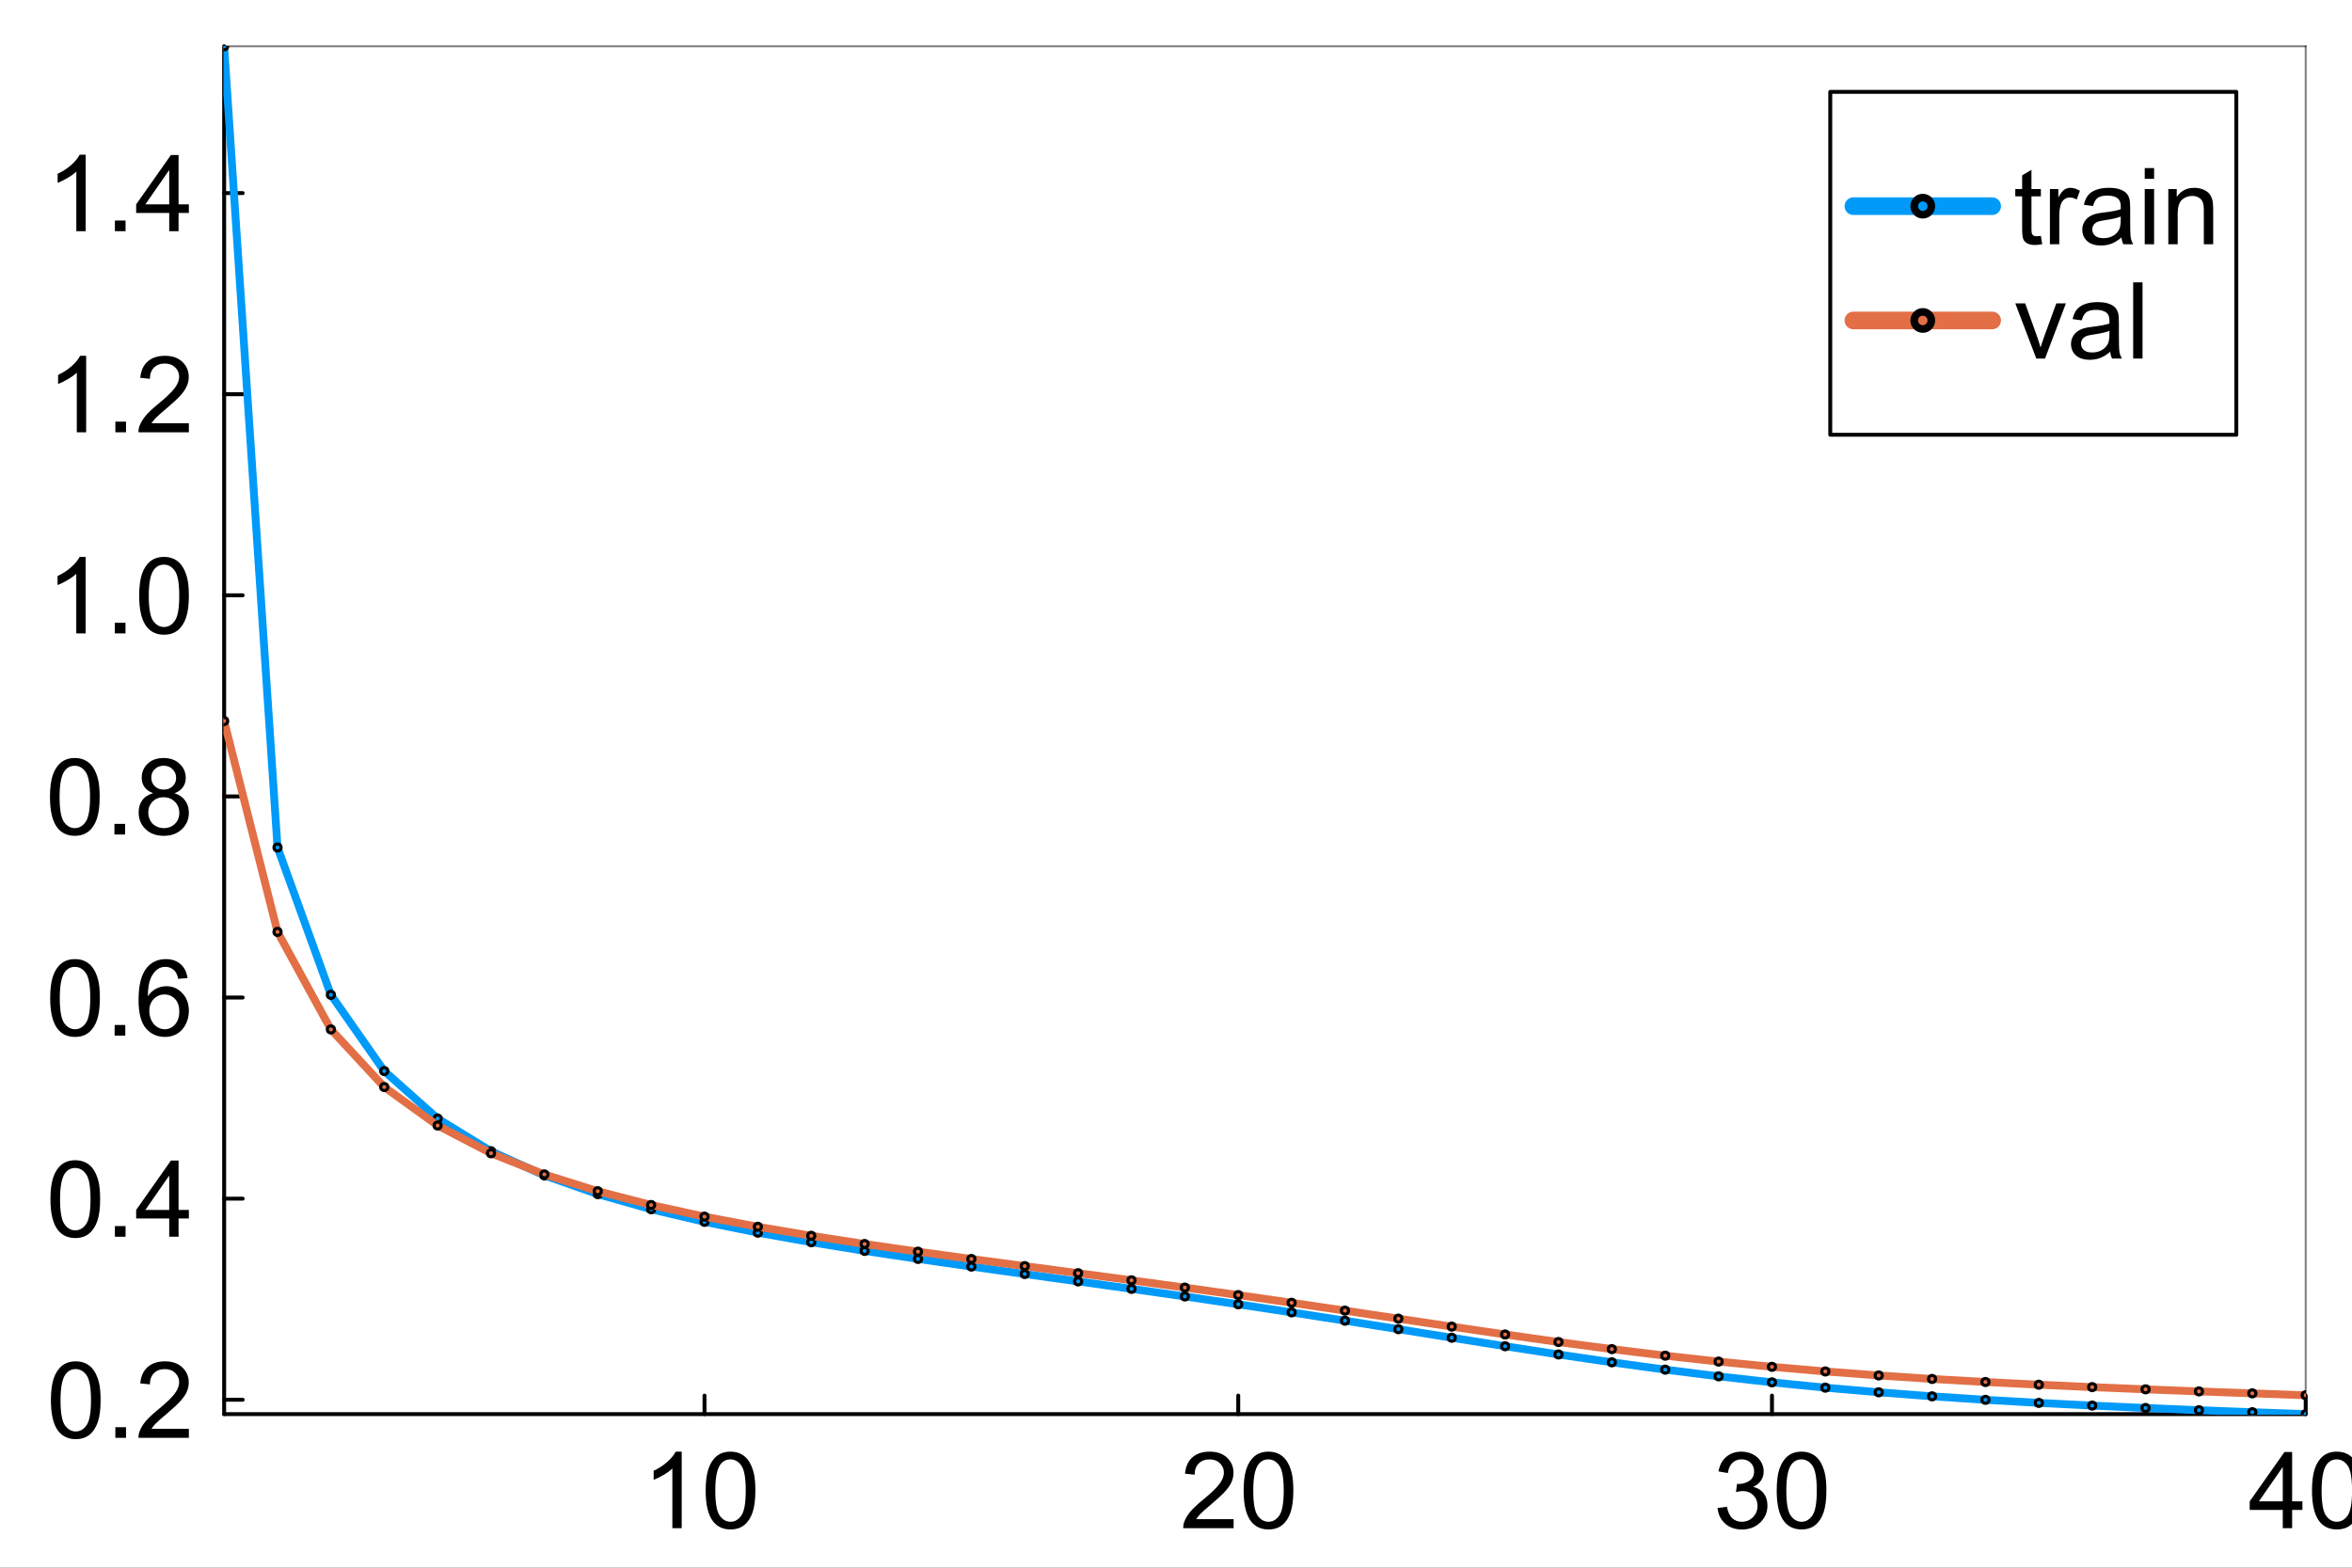 <?xml version="1.0" encoding="utf-8"?>
<svg xmlns="http://www.w3.org/2000/svg" xmlns:xlink="http://www.w3.org/1999/xlink" width="600" height="400" viewBox="0 0 2400 1600">
<rect x="0" y="0" width="2400" height="1600" fill="#333333" stroke="none"/>
<defs>
  <clipPath id="clip920">
    <rect x="0" y="0" width="2400" height="1600"/>
  </clipPath>
</defs>
<path clip-path="url(#clip920)" d="M0 1600 L2400 1600 L2400 8.88178e-14 L0 8.88178e-14  Z" fill="#ffffff" fill-rule="evenodd" fill-opacity="1"/>
<defs>
  <clipPath id="clip921">
    <rect x="480" y="0" width="1681" height="1600"/>
  </clipPath>
</defs>
<path clip-path="url(#clip920)" d="M228.721 1443.25 L2352.76 1443.25 L2352.76 47.244 L228.721 47.244  Z" fill="#ffffff" fill-rule="evenodd" fill-opacity="1"/>
<defs>
  <clipPath id="clip922">
    <rect x="228" y="47" width="2125" height="1397"/>
  </clipPath>
</defs>
<polyline clip-path="url(#clip920)" style="stroke:#000000; stroke-linecap:round; stroke-linejoin:round; stroke-width:4; stroke-opacity:1; fill:none" points="228.721,1443.25 2352.76,1443.25 "/>
<polyline clip-path="url(#clip920)" style="stroke:#000000; stroke-linecap:round; stroke-linejoin:round; stroke-width:2; stroke-opacity:0.5; fill:none" points="228.721,47.244 2352.76,47.244 "/>
<polyline clip-path="url(#clip920)" style="stroke:#000000; stroke-linecap:round; stroke-linejoin:round; stroke-width:4; stroke-opacity:1; fill:none" points="718.883,1443.25 718.883,1424.35 "/>
<polyline clip-path="url(#clip920)" style="stroke:#000000; stroke-linecap:round; stroke-linejoin:round; stroke-width:4; stroke-opacity:1; fill:none" points="1263.51,1443.25 1263.51,1424.35 "/>
<polyline clip-path="url(#clip920)" style="stroke:#000000; stroke-linecap:round; stroke-linejoin:round; stroke-width:4; stroke-opacity:1; fill:none" points="1808.13,1443.25 1808.13,1424.35 "/>
<polyline clip-path="url(#clip920)" style="stroke:#000000; stroke-linecap:round; stroke-linejoin:round; stroke-width:4; stroke-opacity:1; fill:none" points="2352.76,1443.25 2352.76,1424.35 "/>
<path clip-path="url(#clip920)" d="M695.624 1559.65 L686.076 1559.65 L686.076 1498.81 Q682.629 1502.1 677.006 1505.39 Q671.437 1508.67 666.981 1510.32 L666.981 1501.09 Q674.991 1497.32 680.984 1491.97 Q686.978 1486.61 689.471 1481.57 L695.624 1481.57 L695.624 1559.65 Z" fill="#000000" fill-rule="nonzero" fill-opacity="1" /><path clip-path="url(#clip920)" d="M720.076 1521.3 Q720.076 1507.51 722.888 1499.13 Q725.752 1490.69 731.321 1486.13 Q736.944 1481.57 745.431 1481.57 Q751.69 1481.57 756.41 1484.12 Q761.131 1486.61 764.208 1491.38 Q767.284 1496.1 769.034 1502.95 Q770.785 1509.74 770.785 1521.3 Q770.785 1534.98 767.974 1543.42 Q765.162 1551.8 759.54 1556.41 Q753.97 1560.97 745.431 1560.97 Q734.186 1560.97 727.768 1552.91 Q720.076 1543.2 720.076 1521.3 M729.889 1521.3 Q729.889 1540.45 734.345 1546.81 Q738.853 1553.12 745.431 1553.12 Q752.008 1553.12 756.463 1546.76 Q760.972 1540.39 760.972 1521.3 Q760.972 1502.1 756.463 1495.78 Q752.008 1489.47 745.325 1489.47 Q738.747 1489.47 734.822 1495.04 Q729.889 1502.15 729.889 1521.3 Z" fill="#000000" fill-rule="nonzero" fill-opacity="1" /><path clip-path="url(#clip920)" d="M1258.79 1550.47 L1258.79 1559.65 L1207.39 1559.65 Q1207.28 1556.2 1208.5 1553.02 Q1210.47 1547.77 1214.76 1542.67 Q1219.11 1537.58 1227.28 1530.9 Q1239.96 1520.5 1244.41 1514.46 Q1248.87 1508.36 1248.87 1502.95 Q1248.87 1497.27 1244.78 1493.4 Q1240.75 1489.47 1234.23 1489.47 Q1227.33 1489.47 1223.2 1493.61 Q1219.06 1497.75 1219 1505.07 L1209.19 1504.06 Q1210.2 1493.08 1216.78 1487.35 Q1223.35 1481.57 1234.44 1481.57 Q1245.63 1481.57 1252.16 1487.78 Q1258.68 1493.98 1258.68 1503.16 Q1258.68 1507.83 1256.77 1512.33 Q1254.86 1516.84 1250.41 1521.83 Q1246 1526.81 1235.71 1535.51 Q1227.12 1542.73 1224.68 1545.33 Q1222.24 1547.87 1220.65 1550.47 L1258.79 1550.47 Z" fill="#000000" fill-rule="nonzero" fill-opacity="1" /><path clip-path="url(#clip920)" d="M1269.02 1521.3 Q1269.02 1507.51 1271.83 1499.13 Q1274.7 1490.69 1280.27 1486.13 Q1285.89 1481.57 1294.38 1481.57 Q1300.64 1481.57 1305.36 1484.12 Q1310.08 1486.61 1313.15 1491.38 Q1316.23 1496.1 1317.98 1502.95 Q1319.73 1509.74 1319.73 1521.3 Q1319.73 1534.98 1316.92 1543.42 Q1314.11 1551.8 1308.49 1556.41 Q1302.92 1560.97 1294.38 1560.97 Q1283.13 1560.97 1276.71 1552.91 Q1269.02 1543.2 1269.02 1521.3 M1278.84 1521.3 Q1278.84 1540.45 1283.29 1546.81 Q1287.8 1553.12 1294.38 1553.12 Q1300.96 1553.12 1305.41 1546.76 Q1309.92 1540.39 1309.92 1521.3 Q1309.92 1502.1 1305.41 1495.78 Q1300.96 1489.47 1294.27 1489.47 Q1287.69 1489.47 1283.77 1495.04 Q1278.84 1502.15 1278.84 1521.3 Z" fill="#000000" fill-rule="nonzero" fill-opacity="1" /><path clip-path="url(#clip920)" d="M1752.6 1539.12 L1762.14 1537.85 Q1763.79 1545.96 1767.71 1549.57 Q1771.69 1553.12 1777.37 1553.12 Q1784.1 1553.12 1788.72 1548.46 Q1793.39 1543.79 1793.39 1536.89 Q1793.39 1530.32 1789.09 1526.07 Q1784.79 1521.78 1778.16 1521.78 Q1775.46 1521.78 1771.43 1522.84 L1772.49 1514.46 Q1773.44 1514.56 1774.03 1514.56 Q1780.13 1514.56 1785.01 1511.38 Q1789.89 1508.2 1789.89 1501.57 Q1789.89 1496.32 1786.33 1492.87 Q1782.78 1489.42 1777.15 1489.42 Q1771.59 1489.42 1767.87 1492.92 Q1764.16 1496.42 1763.1 1503.42 L1753.55 1501.73 Q1755.3 1492.13 1761.51 1486.87 Q1767.71 1481.57 1776.94 1481.57 Q1783.31 1481.57 1788.67 1484.33 Q1794.02 1487.03 1796.83 1491.75 Q1799.7 1496.47 1799.7 1501.78 Q1799.7 1506.82 1796.99 1510.96 Q1794.29 1515.09 1788.98 1517.53 Q1795.88 1519.12 1799.7 1524.16 Q1803.52 1529.15 1803.52 1536.68 Q1803.52 1546.86 1796.09 1553.97 Q1788.67 1561.03 1777.31 1561.03 Q1767.08 1561.03 1760.29 1554.93 Q1753.55 1548.83 1752.6 1539.12 Z" fill="#000000" fill-rule="nonzero" fill-opacity="1" /><path clip-path="url(#clip920)" d="M1812.96 1521.3 Q1812.96 1507.51 1815.77 1499.13 Q1818.63 1490.69 1824.2 1486.13 Q1829.83 1481.57 1838.31 1481.57 Q1844.57 1481.57 1849.29 1484.12 Q1854.01 1486.61 1857.09 1491.38 Q1860.17 1496.1 1861.92 1502.95 Q1863.67 1509.74 1863.67 1521.3 Q1863.67 1534.98 1860.86 1543.42 Q1858.04 1551.8 1852.42 1556.41 Q1846.85 1560.97 1838.31 1560.97 Q1827.07 1560.97 1820.65 1552.91 Q1812.96 1543.2 1812.96 1521.3 M1822.77 1521.3 Q1822.77 1540.45 1827.23 1546.81 Q1831.74 1553.12 1838.31 1553.12 Q1844.89 1553.12 1849.35 1546.76 Q1853.85 1540.39 1853.85 1521.3 Q1853.85 1502.1 1849.35 1495.78 Q1844.89 1489.47 1838.21 1489.47 Q1831.63 1489.47 1827.7 1495.04 Q1822.77 1502.15 1822.77 1521.3 Z" fill="#000000" fill-rule="nonzero" fill-opacity="1" /><path clip-path="url(#clip920)" d="M2329.36 1559.65 L2329.36 1541.03 L2295.63 1541.03 L2295.63 1532.28 L2331.11 1481.89 L2338.91 1481.89 L2338.91 1532.28 L2349.41 1532.28 L2349.41 1541.03 L2338.91 1541.03 L2338.91 1559.65 L2329.36 1559.65 M2329.36 1532.28 L2329.36 1497.22 L2305.02 1532.28 L2329.36 1532.28 Z" fill="#000000" fill-rule="nonzero" fill-opacity="1" /><path clip-path="url(#clip920)" d="M2359.17 1521.3 Q2359.17 1507.51 2361.99 1499.13 Q2364.85 1490.69 2370.42 1486.13 Q2376.04 1481.57 2384.53 1481.57 Q2390.79 1481.57 2395.51 1484.12 Q2400.23 1486.61 2403.31 1491.38 Q2406.38 1496.1 2408.13 1502.95 Q2409.88 1509.74 2409.88 1521.3 Q2409.88 1534.98 2407.07 1543.42 Q2404.26 1551.8 2398.64 1556.41 Q2393.07 1560.97 2384.53 1560.97 Q2373.28 1560.97 2366.87 1552.91 Q2359.17 1543.2 2359.17 1521.3 M2368.99 1521.3 Q2368.99 1540.45 2373.44 1546.81 Q2377.95 1553.12 2384.53 1553.12 Q2391.11 1553.12 2395.56 1546.76 Q2400.07 1540.39 2400.07 1521.3 Q2400.07 1502.1 2395.56 1495.78 Q2391.11 1489.47 2384.42 1489.47 Q2377.84 1489.47 2373.92 1495.04 Q2368.99 1502.15 2368.99 1521.3 Z" fill="#000000" fill-rule="nonzero" fill-opacity="1" /><polyline clip-path="url(#clip920)" style="stroke:#000000; stroke-linecap:round; stroke-linejoin:round; stroke-width:4; stroke-opacity:1; fill:none" points="228.721,1443.25 228.721,47.244 "/>
<polyline clip-path="url(#clip920)" style="stroke:#000000; stroke-linecap:round; stroke-linejoin:round; stroke-width:2; stroke-opacity:0.5; fill:none" points="2352.76,1443.25 2352.76,47.244 "/>
<polyline clip-path="url(#clip920)" style="stroke:#000000; stroke-linecap:round; stroke-linejoin:round; stroke-width:4; stroke-opacity:1; fill:none" points="228.721,1428.6 247.619,1428.6 "/>
<polyline clip-path="url(#clip920)" style="stroke:#000000; stroke-linecap:round; stroke-linejoin:round; stroke-width:4; stroke-opacity:1; fill:none" points="228.721,1223.35 247.619,1223.35 "/>
<polyline clip-path="url(#clip920)" style="stroke:#000000; stroke-linecap:round; stroke-linejoin:round; stroke-width:4; stroke-opacity:1; fill:none" points="228.721,1018.09 247.619,1018.09 "/>
<polyline clip-path="url(#clip920)" style="stroke:#000000; stroke-linecap:round; stroke-linejoin:round; stroke-width:4; stroke-opacity:1; fill:none" points="228.721,812.835 247.619,812.835 "/>
<polyline clip-path="url(#clip920)" style="stroke:#000000; stroke-linecap:round; stroke-linejoin:round; stroke-width:4; stroke-opacity:1; fill:none" points="228.721,607.579 247.619,607.579 "/>
<polyline clip-path="url(#clip920)" style="stroke:#000000; stroke-linecap:round; stroke-linejoin:round; stroke-width:4; stroke-opacity:1; fill:none" points="228.721,402.322 247.619,402.322 "/>
<polyline clip-path="url(#clip920)" style="stroke:#000000; stroke-linecap:round; stroke-linejoin:round; stroke-width:4; stroke-opacity:1; fill:none" points="228.721,197.066 247.619,197.066 "/>
<path clip-path="url(#clip920)" d="M51.947 1429.13 Q51.947 1415.34 54.758 1406.96 Q57.622 1398.53 63.192 1393.97 Q68.814 1389.41 77.301 1389.41 Q83.56 1389.41 88.281 1391.95 Q93.002 1394.45 96.078 1399.22 Q99.154 1403.94 100.905 1410.78 Q102.655 1417.57 102.655 1429.13 Q102.655 1442.82 99.844 1451.25 Q97.033 1459.63 91.41 1464.25 Q85.841 1468.81 77.301 1468.81 Q66.056 1468.81 59.638 1460.75 Q51.947 1451.04 51.947 1429.13 M61.76 1429.13 Q61.76 1448.28 66.215 1454.65 Q70.724 1460.96 77.301 1460.96 Q83.878 1460.96 88.334 1454.6 Q92.843 1448.23 92.843 1429.13 Q92.843 1409.93 88.334 1403.62 Q83.878 1397.31 77.195 1397.31 Q70.618 1397.31 66.693 1402.88 Q61.76 1409.99 61.76 1429.13 Z" fill="#000000" fill-rule="nonzero" fill-opacity="1" /><path clip-path="url(#clip920)" d="M117.719 1467.48 L117.719 1456.61 L128.593 1456.61 L128.593 1467.48 L117.719 1467.48 Z" fill="#000000" fill-rule="nonzero" fill-opacity="1" /><path clip-path="url(#clip920)" d="M192.721 1458.31 L192.721 1467.48 L141.323 1467.48 Q141.217 1464.04 142.437 1460.85 Q144.4 1455.6 148.696 1450.51 Q153.045 1445.42 161.214 1438.74 Q173.891 1428.34 178.347 1422.29 Q182.802 1416.19 182.802 1410.78 Q182.802 1405.11 178.718 1401.23 Q174.687 1397.31 168.163 1397.31 Q161.267 1397.31 157.13 1401.45 Q152.992 1405.58 152.939 1412.9 L143.127 1411.9 Q144.134 1400.92 150.712 1395.19 Q157.289 1389.41 168.375 1389.41 Q179.567 1389.41 186.091 1395.61 Q192.615 1401.82 192.615 1410.99 Q192.615 1415.66 190.706 1420.17 Q188.796 1424.68 184.34 1429.67 Q179.938 1434.65 169.648 1443.35 Q161.055 1450.56 158.615 1453.16 Q156.175 1455.71 154.584 1458.31 L192.721 1458.31 Z" fill="#000000" fill-rule="nonzero" fill-opacity="1" /><path clip-path="url(#clip920)" d="M51.469 1223.88 Q51.469 1210.09 54.281 1201.71 Q57.145 1193.27 62.715 1188.71 Q68.337 1184.15 76.824 1184.15 Q83.083 1184.15 87.803 1186.7 Q92.524 1189.19 95.601 1193.96 Q98.677 1198.68 100.428 1205.53 Q102.178 1212.32 102.178 1223.88 Q102.178 1237.56 99.367 1246 Q96.555 1254.38 90.933 1258.99 Q85.364 1263.55 76.824 1263.55 Q65.579 1263.55 59.161 1255.49 Q51.469 1245.78 51.469 1223.88 M61.282 1223.88 Q61.282 1243.03 65.738 1249.39 Q70.246 1255.7 76.824 1255.7 Q83.401 1255.7 87.856 1249.34 Q92.365 1242.97 92.365 1223.88 Q92.365 1204.68 87.856 1198.37 Q83.401 1192.05 76.718 1192.05 Q70.14 1192.05 66.215 1197.62 Q61.282 1204.73 61.282 1223.88 Z" fill="#000000" fill-rule="nonzero" fill-opacity="1" /><path clip-path="url(#clip920)" d="M117.242 1262.23 L117.242 1251.35 L128.116 1251.35 L128.116 1262.23 L117.242 1262.23 Z" fill="#000000" fill-rule="nonzero" fill-opacity="1" /><path clip-path="url(#clip920)" d="M172.671 1262.23 L172.671 1243.61 L138.936 1243.61 L138.936 1234.86 L174.422 1184.47 L182.219 1184.47 L182.219 1234.86 L192.721 1234.86 L192.721 1243.61 L182.219 1243.61 L182.219 1262.23 L172.671 1262.23 M172.671 1234.86 L172.671 1199.8 L148.325 1234.86 L172.671 1234.86 Z" fill="#000000" fill-rule="nonzero" fill-opacity="1" /><path clip-path="url(#clip920)" d="M51.204 1018.62 Q51.204 1004.83 54.016 996.45 Q56.88 988.017 62.449 983.455 Q68.072 978.893 76.558 978.893 Q82.817 978.893 87.538 981.439 Q92.259 983.932 95.335 988.706 Q98.412 993.427 100.162 1000.27 Q101.913 1007.06 101.913 1018.62 Q101.913 1032.31 99.102 1040.74 Q96.29 1049.12 90.668 1053.74 Q85.098 1058.3 76.558 1058.3 Q65.314 1058.3 58.895 1050.24 Q51.204 1040.53 51.204 1018.62 M61.017 1018.62 Q61.017 1037.77 65.473 1044.14 Q69.981 1050.45 76.558 1050.45 Q83.136 1050.45 87.591 1044.08 Q92.1 1037.72 92.1 1018.62 Q92.1 999.421 87.591 993.109 Q83.136 986.797 76.452 986.797 Q69.875 986.797 65.95 992.366 Q61.017 999.474 61.017 1018.62 Z" fill="#000000" fill-rule="nonzero" fill-opacity="1" /><path clip-path="url(#clip920)" d="M116.977 1056.97 L116.977 1046.1 L127.85 1046.1 L127.85 1056.97 L116.977 1056.97 Z" fill="#000000" fill-rule="nonzero" fill-opacity="1" /><path clip-path="url(#clip920)" d="M191.342 998.254 L181.847 998.996 Q180.574 993.374 178.241 990.828 Q174.368 986.744 168.693 986.744 Q164.131 986.744 160.684 989.29 Q156.175 992.578 153.576 998.89 Q150.977 1005.2 150.871 1016.87 Q154.319 1011.62 159.304 1009.07 Q164.29 1006.53 169.754 1006.53 Q179.301 1006.53 185.985 1013.58 Q192.721 1020.58 192.721 1031.72 Q192.721 1039.04 189.539 1045.36 Q186.409 1051.61 180.893 1054.96 Q175.376 1058.3 168.375 1058.3 Q156.44 1058.3 148.908 1049.55 Q141.376 1040.74 141.376 1020.58 Q141.376 998.042 149.704 987.804 Q156.971 978.893 169.276 978.893 Q178.453 978.893 184.287 984.038 Q190.175 989.184 191.342 998.254 M152.356 1031.78 Q152.356 1036.71 154.425 1041.22 Q156.546 1045.73 160.312 1048.11 Q164.078 1050.45 168.216 1050.45 Q174.262 1050.45 178.612 1045.57 Q182.961 1040.69 182.961 1032.31 Q182.961 1024.24 178.665 1019.63 Q174.368 1014.96 167.844 1014.96 Q161.373 1014.96 156.865 1019.63 Q152.356 1024.24 152.356 1031.78 Z" fill="#000000" fill-rule="nonzero" fill-opacity="1" /><path clip-path="url(#clip920)" d="M50.992 813.366 Q50.992 799.575 53.803 791.194 Q56.668 782.76 62.237 778.198 Q67.86 773.637 76.346 773.637 Q82.605 773.637 87.326 776.183 Q92.047 778.676 95.123 783.45 Q98.2 788.17 99.95 795.013 Q101.701 801.802 101.701 813.366 Q101.701 827.05 98.889 835.484 Q96.078 843.865 90.456 848.48 Q84.886 853.041 76.346 853.041 Q65.101 853.041 58.683 844.979 Q50.992 835.272 50.992 813.366 M60.805 813.366 Q60.805 832.514 65.26 838.879 Q69.769 845.191 76.346 845.191 Q82.924 845.191 87.379 838.826 Q91.888 832.461 91.888 813.366 Q91.888 794.164 87.379 787.852 Q82.924 781.54 76.24 781.54 Q69.663 781.54 65.738 787.11 Q60.805 794.217 60.805 813.366 Z" fill="#000000" fill-rule="nonzero" fill-opacity="1" /><path clip-path="url(#clip920)" d="M116.765 851.715 L116.765 840.841 L127.638 840.841 L127.638 851.715 L116.765 851.715 Z" fill="#000000" fill-rule="nonzero" fill-opacity="1" /><path clip-path="url(#clip920)" d="M156.281 809.546 Q150.34 807.372 147.476 803.341 Q144.612 799.309 144.612 793.687 Q144.612 785.2 150.712 779.418 Q156.811 773.637 166.943 773.637 Q177.127 773.637 183.333 779.578 Q189.539 785.465 189.539 793.952 Q189.539 799.362 186.674 803.394 Q183.863 807.372 178.081 809.546 Q185.242 811.88 188.955 817.078 Q192.721 822.277 192.721 829.49 Q192.721 839.462 185.667 846.252 Q178.612 853.041 167.102 853.041 Q155.592 853.041 148.537 846.252 Q141.482 839.409 141.482 829.225 Q141.482 821.64 145.301 816.548 Q149.173 811.403 156.281 809.546 M154.372 793.369 Q154.372 798.885 157.925 802.386 Q161.479 805.887 167.155 805.887 Q172.671 805.887 176.172 802.439 Q179.726 798.938 179.726 793.899 Q179.726 788.648 176.066 785.094 Q172.459 781.487 167.049 781.487 Q161.585 781.487 157.978 784.988 Q154.372 788.489 154.372 793.369 M151.295 829.278 Q151.295 833.362 153.205 837.182 Q155.167 841.001 158.986 843.122 Q162.805 845.191 167.208 845.191 Q174.05 845.191 178.506 840.788 Q182.961 836.386 182.961 829.596 Q182.961 822.701 178.347 818.192 Q173.785 813.684 166.89 813.684 Q160.153 813.684 155.698 818.139 Q151.295 822.595 151.295 829.278 Z" fill="#000000" fill-rule="nonzero" fill-opacity="1" /><path clip-path="url(#clip920)" d="M87.379 646.459 L77.832 646.459 L77.832 585.619 Q74.384 588.908 68.761 592.196 Q63.192 595.485 58.736 597.129 L58.736 587.9 Q66.746 584.134 72.74 578.777 Q78.733 573.419 81.226 568.38 L87.379 568.38 L87.379 646.459 Z" fill="#000000" fill-rule="nonzero" fill-opacity="1" /><path clip-path="url(#clip920)" d="M117.189 646.459 L117.189 635.585 L128.063 635.585 L128.063 646.459 L117.189 646.459 Z" fill="#000000" fill-rule="nonzero" fill-opacity="1" /><path clip-path="url(#clip920)" d="M142.013 608.109 Q142.013 594.318 144.824 585.937 Q147.688 577.504 153.258 572.942 Q158.88 568.38 167.367 568.38 Q173.626 568.38 178.347 570.926 Q183.067 573.419 186.144 578.193 Q189.22 582.914 190.971 589.756 Q192.721 596.546 192.721 608.109 Q192.721 621.794 189.91 630.228 Q187.099 638.608 181.476 643.223 Q175.907 647.785 167.367 647.785 Q156.122 647.785 149.704 639.722 Q142.013 630.015 142.013 608.109 M151.826 608.109 Q151.826 627.257 156.281 633.622 Q160.79 639.934 167.367 639.934 Q173.944 639.934 178.4 633.569 Q182.908 627.204 182.908 608.109 Q182.908 588.908 178.4 582.596 Q173.944 576.284 167.261 576.284 Q160.684 576.284 156.758 581.853 Q151.826 588.961 151.826 608.109 Z" fill="#000000" fill-rule="nonzero" fill-opacity="1" /><path clip-path="url(#clip920)" d="M87.91 441.202 L78.362 441.202 L78.362 380.363 Q74.914 383.651 69.292 386.94 Q63.722 390.228 59.267 391.873 L59.267 382.643 Q67.276 378.877 73.27 373.52 Q79.264 368.163 81.757 363.124 L87.91 363.124 L87.91 441.202 Z" fill="#000000" fill-rule="nonzero" fill-opacity="1" /><path clip-path="url(#clip920)" d="M117.719 441.202 L117.719 430.328 L128.593 430.328 L128.593 441.202 L117.719 441.202 Z" fill="#000000" fill-rule="nonzero" fill-opacity="1" /><path clip-path="url(#clip920)" d="M192.721 432.026 L192.721 441.202 L141.323 441.202 Q141.217 437.754 142.437 434.572 Q144.4 429.321 148.696 424.229 Q153.045 419.137 161.214 412.453 Q173.891 402.057 178.347 396.01 Q182.802 389.91 182.802 384.5 Q182.802 378.824 178.718 374.952 Q174.687 371.027 168.163 371.027 Q161.267 371.027 157.13 375.164 Q152.992 379.302 152.939 386.622 L143.127 385.614 Q144.134 374.634 150.712 368.905 Q157.289 363.124 168.375 363.124 Q179.567 363.124 186.091 369.33 Q192.615 375.536 192.615 384.712 Q192.615 389.38 190.706 393.888 Q188.796 398.397 184.34 403.383 Q179.938 408.369 169.648 417.068 Q161.055 424.282 158.615 426.881 Q156.175 429.427 154.584 432.026 L192.721 432.026 Z" fill="#000000" fill-rule="nonzero" fill-opacity="1" /><path clip-path="url(#clip920)" d="M87.432 235.946 L77.885 235.946 L77.885 175.106 Q74.437 178.395 68.814 181.683 Q63.245 184.972 58.789 186.616 L58.789 177.387 Q66.799 173.621 72.793 168.264 Q78.786 162.906 81.279 157.867 L87.432 157.867 L87.432 235.946 Z" fill="#000000" fill-rule="nonzero" fill-opacity="1" /><path clip-path="url(#clip920)" d="M117.242 235.946 L117.242 225.072 L128.116 225.072 L128.116 235.946 L117.242 235.946 Z" fill="#000000" fill-rule="nonzero" fill-opacity="1" /><path clip-path="url(#clip920)" d="M172.671 235.946 L172.671 217.328 L138.936 217.328 L138.936 208.576 L174.422 158.186 L182.219 158.186 L182.219 208.576 L192.721 208.576 L192.721 217.328 L182.219 217.328 L182.219 235.946 L172.671 235.946 M172.671 208.576 L172.671 173.515 L148.325 208.576 L172.671 208.576 Z" fill="#000000" fill-rule="nonzero" fill-opacity="1" /><polyline clip-path="url(#clip922)" style="stroke:#009af9; stroke-linecap:round; stroke-linejoin:round; stroke-width:8; stroke-opacity:1; fill:none" points="228.721,47.244 283.184,864.955 337.646,1015.31 392.108,1093.14 446.571,1141.57 501.033,1174.98 555.496,1199.64 609.958,1218.76 664.421,1234.17 718.883,1247.02 773.345,1258.07 827.808,1267.82 882.27,1276.66 936.733,1284.87 991.195,1292.68 1045.66,1300.28 1100.12,1307.82 1154.58,1315.42 1209.04,1323.18 1263.51,1331.17 1317.97,1339.42 1372.43,1347.91 1426.89,1356.57 1481.36,1365.31 1535.82,1373.97 1590.28,1382.39 1644.74,1390.4 1699.21,1397.88 1753.67,1404.71 1808.13,1410.84 1862.59,1416.26 1917.06,1420.99 1971.52,1425.11 2025.98,1428.68 2080.44,1431.8 2134.91,1434.55 2189.37,1437.01 2243.83,1439.25 2298.29,1441.31 2352.76,1443.25 "/>
<circle clip-path="url(#clip922)" cx="228.721" cy="47.244" r="3.6" fill="#009af9" fill-rule="evenodd" fill-opacity="1" stroke="#000000" stroke-opacity="1" stroke-width="3.2"/>
<circle clip-path="url(#clip922)" cx="283.184" cy="864.955" r="3.6" fill="#009af9" fill-rule="evenodd" fill-opacity="1" stroke="#000000" stroke-opacity="1" stroke-width="3.2"/>
<circle clip-path="url(#clip922)" cx="337.646" cy="1015.31" r="3.6" fill="#009af9" fill-rule="evenodd" fill-opacity="1" stroke="#000000" stroke-opacity="1" stroke-width="3.2"/>
<circle clip-path="url(#clip922)" cx="392.108" cy="1093.14" r="3.6" fill="#009af9" fill-rule="evenodd" fill-opacity="1" stroke="#000000" stroke-opacity="1" stroke-width="3.2"/>
<circle clip-path="url(#clip922)" cx="446.571" cy="1141.57" r="3.6" fill="#009af9" fill-rule="evenodd" fill-opacity="1" stroke="#000000" stroke-opacity="1" stroke-width="3.2"/>
<circle clip-path="url(#clip922)" cx="501.033" cy="1174.98" r="3.6" fill="#009af9" fill-rule="evenodd" fill-opacity="1" stroke="#000000" stroke-opacity="1" stroke-width="3.2"/>
<circle clip-path="url(#clip922)" cx="555.496" cy="1199.64" r="3.6" fill="#009af9" fill-rule="evenodd" fill-opacity="1" stroke="#000000" stroke-opacity="1" stroke-width="3.2"/>
<circle clip-path="url(#clip922)" cx="609.958" cy="1218.76" r="3.6" fill="#009af9" fill-rule="evenodd" fill-opacity="1" stroke="#000000" stroke-opacity="1" stroke-width="3.2"/>
<circle clip-path="url(#clip922)" cx="664.421" cy="1234.17" r="3.6" fill="#009af9" fill-rule="evenodd" fill-opacity="1" stroke="#000000" stroke-opacity="1" stroke-width="3.2"/>
<circle clip-path="url(#clip922)" cx="718.883" cy="1247.02" r="3.6" fill="#009af9" fill-rule="evenodd" fill-opacity="1" stroke="#000000" stroke-opacity="1" stroke-width="3.2"/>
<circle clip-path="url(#clip922)" cx="773.345" cy="1258.07" r="3.6" fill="#009af9" fill-rule="evenodd" fill-opacity="1" stroke="#000000" stroke-opacity="1" stroke-width="3.2"/>
<circle clip-path="url(#clip922)" cx="827.808" cy="1267.82" r="3.6" fill="#009af9" fill-rule="evenodd" fill-opacity="1" stroke="#000000" stroke-opacity="1" stroke-width="3.2"/>
<circle clip-path="url(#clip922)" cx="882.27" cy="1276.66" r="3.6" fill="#009af9" fill-rule="evenodd" fill-opacity="1" stroke="#000000" stroke-opacity="1" stroke-width="3.2"/>
<circle clip-path="url(#clip922)" cx="936.733" cy="1284.87" r="3.6" fill="#009af9" fill-rule="evenodd" fill-opacity="1" stroke="#000000" stroke-opacity="1" stroke-width="3.2"/>
<circle clip-path="url(#clip922)" cx="991.195" cy="1292.68" r="3.6" fill="#009af9" fill-rule="evenodd" fill-opacity="1" stroke="#000000" stroke-opacity="1" stroke-width="3.2"/>
<circle clip-path="url(#clip922)" cx="1045.66" cy="1300.28" r="3.6" fill="#009af9" fill-rule="evenodd" fill-opacity="1" stroke="#000000" stroke-opacity="1" stroke-width="3.2"/>
<circle clip-path="url(#clip922)" cx="1100.12" cy="1307.82" r="3.6" fill="#009af9" fill-rule="evenodd" fill-opacity="1" stroke="#000000" stroke-opacity="1" stroke-width="3.2"/>
<circle clip-path="url(#clip922)" cx="1154.58" cy="1315.42" r="3.6" fill="#009af9" fill-rule="evenodd" fill-opacity="1" stroke="#000000" stroke-opacity="1" stroke-width="3.2"/>
<circle clip-path="url(#clip922)" cx="1209.04" cy="1323.18" r="3.6" fill="#009af9" fill-rule="evenodd" fill-opacity="1" stroke="#000000" stroke-opacity="1" stroke-width="3.2"/>
<circle clip-path="url(#clip922)" cx="1263.51" cy="1331.17" r="3.6" fill="#009af9" fill-rule="evenodd" fill-opacity="1" stroke="#000000" stroke-opacity="1" stroke-width="3.2"/>
<circle clip-path="url(#clip922)" cx="1317.97" cy="1339.42" r="3.6" fill="#009af9" fill-rule="evenodd" fill-opacity="1" stroke="#000000" stroke-opacity="1" stroke-width="3.2"/>
<circle clip-path="url(#clip922)" cx="1372.43" cy="1347.91" r="3.6" fill="#009af9" fill-rule="evenodd" fill-opacity="1" stroke="#000000" stroke-opacity="1" stroke-width="3.2"/>
<circle clip-path="url(#clip922)" cx="1426.89" cy="1356.57" r="3.6" fill="#009af9" fill-rule="evenodd" fill-opacity="1" stroke="#000000" stroke-opacity="1" stroke-width="3.2"/>
<circle clip-path="url(#clip922)" cx="1481.36" cy="1365.31" r="3.6" fill="#009af9" fill-rule="evenodd" fill-opacity="1" stroke="#000000" stroke-opacity="1" stroke-width="3.2"/>
<circle clip-path="url(#clip922)" cx="1535.82" cy="1373.97" r="3.6" fill="#009af9" fill-rule="evenodd" fill-opacity="1" stroke="#000000" stroke-opacity="1" stroke-width="3.2"/>
<circle clip-path="url(#clip922)" cx="1590.28" cy="1382.39" r="3.6" fill="#009af9" fill-rule="evenodd" fill-opacity="1" stroke="#000000" stroke-opacity="1" stroke-width="3.2"/>
<circle clip-path="url(#clip922)" cx="1644.74" cy="1390.4" r="3.6" fill="#009af9" fill-rule="evenodd" fill-opacity="1" stroke="#000000" stroke-opacity="1" stroke-width="3.2"/>
<circle clip-path="url(#clip922)" cx="1699.21" cy="1397.88" r="3.6" fill="#009af9" fill-rule="evenodd" fill-opacity="1" stroke="#000000" stroke-opacity="1" stroke-width="3.2"/>
<circle clip-path="url(#clip922)" cx="1753.67" cy="1404.71" r="3.6" fill="#009af9" fill-rule="evenodd" fill-opacity="1" stroke="#000000" stroke-opacity="1" stroke-width="3.2"/>
<circle clip-path="url(#clip922)" cx="1808.13" cy="1410.84" r="3.6" fill="#009af9" fill-rule="evenodd" fill-opacity="1" stroke="#000000" stroke-opacity="1" stroke-width="3.2"/>
<circle clip-path="url(#clip922)" cx="1862.59" cy="1416.26" r="3.6" fill="#009af9" fill-rule="evenodd" fill-opacity="1" stroke="#000000" stroke-opacity="1" stroke-width="3.2"/>
<circle clip-path="url(#clip922)" cx="1917.06" cy="1420.99" r="3.6" fill="#009af9" fill-rule="evenodd" fill-opacity="1" stroke="#000000" stroke-opacity="1" stroke-width="3.2"/>
<circle clip-path="url(#clip922)" cx="1971.52" cy="1425.11" r="3.6" fill="#009af9" fill-rule="evenodd" fill-opacity="1" stroke="#000000" stroke-opacity="1" stroke-width="3.2"/>
<circle clip-path="url(#clip922)" cx="2025.98" cy="1428.68" r="3.6" fill="#009af9" fill-rule="evenodd" fill-opacity="1" stroke="#000000" stroke-opacity="1" stroke-width="3.2"/>
<circle clip-path="url(#clip922)" cx="2080.44" cy="1431.8" r="3.6" fill="#009af9" fill-rule="evenodd" fill-opacity="1" stroke="#000000" stroke-opacity="1" stroke-width="3.2"/>
<circle clip-path="url(#clip922)" cx="2134.91" cy="1434.55" r="3.6" fill="#009af9" fill-rule="evenodd" fill-opacity="1" stroke="#000000" stroke-opacity="1" stroke-width="3.2"/>
<circle clip-path="url(#clip922)" cx="2189.37" cy="1437.01" r="3.6" fill="#009af9" fill-rule="evenodd" fill-opacity="1" stroke="#000000" stroke-opacity="1" stroke-width="3.2"/>
<circle clip-path="url(#clip922)" cx="2243.83" cy="1439.25" r="3.6" fill="#009af9" fill-rule="evenodd" fill-opacity="1" stroke="#000000" stroke-opacity="1" stroke-width="3.2"/>
<circle clip-path="url(#clip922)" cx="2298.29" cy="1441.31" r="3.6" fill="#009af9" fill-rule="evenodd" fill-opacity="1" stroke="#000000" stroke-opacity="1" stroke-width="3.2"/>
<circle clip-path="url(#clip922)" cx="2352.76" cy="1443.25" r="3.6" fill="#009af9" fill-rule="evenodd" fill-opacity="1" stroke="#000000" stroke-opacity="1" stroke-width="3.2"/>
<polyline clip-path="url(#clip922)" style="stroke:#e26f46; stroke-linecap:round; stroke-linejoin:round; stroke-width:8; stroke-opacity:1; fill:none" points="228.721,735.872 283.184,951.094 337.646,1050.65 392.108,1109.44 446.571,1148.72 501.033,1177.05 555.496,1198.63 609.958,1215.77 664.421,1229.83 718.883,1241.73 773.345,1252.06 827.808,1261.26 882.27,1269.64 936.733,1277.46 991.195,1284.93 1045.66,1292.2 1100.12,1299.42 1154.58,1306.7 1209.04,1314.13 1263.51,1321.76 1317.97,1329.61 1372.43,1337.65 1426.89,1345.81 1481.36,1353.97 1535.82,1361.98 1590.28,1369.68 1644.74,1376.93 1699.21,1383.62 1753.67,1389.65 1808.13,1395.01 1862.59,1399.72 1917.06,1403.81 1971.52,1407.37 2025.98,1410.48 2080.44,1413.24 2134.91,1415.71 2189.37,1417.97 2243.83,1420.08 2298.29,1422.08 2352.76,1424 "/>
<circle clip-path="url(#clip922)" cx="228.721" cy="735.872" r="3.6" fill="#e26f46" fill-rule="evenodd" fill-opacity="1" stroke="#000000" stroke-opacity="1" stroke-width="3.2"/>
<circle clip-path="url(#clip922)" cx="283.184" cy="951.094" r="3.6" fill="#e26f46" fill-rule="evenodd" fill-opacity="1" stroke="#000000" stroke-opacity="1" stroke-width="3.2"/>
<circle clip-path="url(#clip922)" cx="337.646" cy="1050.65" r="3.6" fill="#e26f46" fill-rule="evenodd" fill-opacity="1" stroke="#000000" stroke-opacity="1" stroke-width="3.2"/>
<circle clip-path="url(#clip922)" cx="392.108" cy="1109.44" r="3.6" fill="#e26f46" fill-rule="evenodd" fill-opacity="1" stroke="#000000" stroke-opacity="1" stroke-width="3.2"/>
<circle clip-path="url(#clip922)" cx="446.571" cy="1148.72" r="3.6" fill="#e26f46" fill-rule="evenodd" fill-opacity="1" stroke="#000000" stroke-opacity="1" stroke-width="3.2"/>
<circle clip-path="url(#clip922)" cx="501.033" cy="1177.05" r="3.6" fill="#e26f46" fill-rule="evenodd" fill-opacity="1" stroke="#000000" stroke-opacity="1" stroke-width="3.2"/>
<circle clip-path="url(#clip922)" cx="555.496" cy="1198.63" r="3.6" fill="#e26f46" fill-rule="evenodd" fill-opacity="1" stroke="#000000" stroke-opacity="1" stroke-width="3.2"/>
<circle clip-path="url(#clip922)" cx="609.958" cy="1215.77" r="3.6" fill="#e26f46" fill-rule="evenodd" fill-opacity="1" stroke="#000000" stroke-opacity="1" stroke-width="3.2"/>
<circle clip-path="url(#clip922)" cx="664.421" cy="1229.83" r="3.6" fill="#e26f46" fill-rule="evenodd" fill-opacity="1" stroke="#000000" stroke-opacity="1" stroke-width="3.2"/>
<circle clip-path="url(#clip922)" cx="718.883" cy="1241.73" r="3.6" fill="#e26f46" fill-rule="evenodd" fill-opacity="1" stroke="#000000" stroke-opacity="1" stroke-width="3.2"/>
<circle clip-path="url(#clip922)" cx="773.345" cy="1252.06" r="3.6" fill="#e26f46" fill-rule="evenodd" fill-opacity="1" stroke="#000000" stroke-opacity="1" stroke-width="3.2"/>
<circle clip-path="url(#clip922)" cx="827.808" cy="1261.26" r="3.6" fill="#e26f46" fill-rule="evenodd" fill-opacity="1" stroke="#000000" stroke-opacity="1" stroke-width="3.2"/>
<circle clip-path="url(#clip922)" cx="882.27" cy="1269.64" r="3.6" fill="#e26f46" fill-rule="evenodd" fill-opacity="1" stroke="#000000" stroke-opacity="1" stroke-width="3.2"/>
<circle clip-path="url(#clip922)" cx="936.733" cy="1277.46" r="3.6" fill="#e26f46" fill-rule="evenodd" fill-opacity="1" stroke="#000000" stroke-opacity="1" stroke-width="3.2"/>
<circle clip-path="url(#clip922)" cx="991.195" cy="1284.93" r="3.6" fill="#e26f46" fill-rule="evenodd" fill-opacity="1" stroke="#000000" stroke-opacity="1" stroke-width="3.2"/>
<circle clip-path="url(#clip922)" cx="1045.66" cy="1292.2" r="3.6" fill="#e26f46" fill-rule="evenodd" fill-opacity="1" stroke="#000000" stroke-opacity="1" stroke-width="3.2"/>
<circle clip-path="url(#clip922)" cx="1100.12" cy="1299.42" r="3.6" fill="#e26f46" fill-rule="evenodd" fill-opacity="1" stroke="#000000" stroke-opacity="1" stroke-width="3.2"/>
<circle clip-path="url(#clip922)" cx="1154.58" cy="1306.7" r="3.6" fill="#e26f46" fill-rule="evenodd" fill-opacity="1" stroke="#000000" stroke-opacity="1" stroke-width="3.2"/>
<circle clip-path="url(#clip922)" cx="1209.04" cy="1314.13" r="3.6" fill="#e26f46" fill-rule="evenodd" fill-opacity="1" stroke="#000000" stroke-opacity="1" stroke-width="3.2"/>
<circle clip-path="url(#clip922)" cx="1263.51" cy="1321.76" r="3.6" fill="#e26f46" fill-rule="evenodd" fill-opacity="1" stroke="#000000" stroke-opacity="1" stroke-width="3.2"/>
<circle clip-path="url(#clip922)" cx="1317.97" cy="1329.61" r="3.6" fill="#e26f46" fill-rule="evenodd" fill-opacity="1" stroke="#000000" stroke-opacity="1" stroke-width="3.2"/>
<circle clip-path="url(#clip922)" cx="1372.43" cy="1337.65" r="3.6" fill="#e26f46" fill-rule="evenodd" fill-opacity="1" stroke="#000000" stroke-opacity="1" stroke-width="3.2"/>
<circle clip-path="url(#clip922)" cx="1426.89" cy="1345.81" r="3.6" fill="#e26f46" fill-rule="evenodd" fill-opacity="1" stroke="#000000" stroke-opacity="1" stroke-width="3.2"/>
<circle clip-path="url(#clip922)" cx="1481.36" cy="1353.97" r="3.6" fill="#e26f46" fill-rule="evenodd" fill-opacity="1" stroke="#000000" stroke-opacity="1" stroke-width="3.2"/>
<circle clip-path="url(#clip922)" cx="1535.82" cy="1361.98" r="3.6" fill="#e26f46" fill-rule="evenodd" fill-opacity="1" stroke="#000000" stroke-opacity="1" stroke-width="3.2"/>
<circle clip-path="url(#clip922)" cx="1590.28" cy="1369.68" r="3.6" fill="#e26f46" fill-rule="evenodd" fill-opacity="1" stroke="#000000" stroke-opacity="1" stroke-width="3.2"/>
<circle clip-path="url(#clip922)" cx="1644.74" cy="1376.93" r="3.6" fill="#e26f46" fill-rule="evenodd" fill-opacity="1" stroke="#000000" stroke-opacity="1" stroke-width="3.2"/>
<circle clip-path="url(#clip922)" cx="1699.21" cy="1383.62" r="3.6" fill="#e26f46" fill-rule="evenodd" fill-opacity="1" stroke="#000000" stroke-opacity="1" stroke-width="3.2"/>
<circle clip-path="url(#clip922)" cx="1753.67" cy="1389.65" r="3.6" fill="#e26f46" fill-rule="evenodd" fill-opacity="1" stroke="#000000" stroke-opacity="1" stroke-width="3.2"/>
<circle clip-path="url(#clip922)" cx="1808.13" cy="1395.01" r="3.6" fill="#e26f46" fill-rule="evenodd" fill-opacity="1" stroke="#000000" stroke-opacity="1" stroke-width="3.2"/>
<circle clip-path="url(#clip922)" cx="1862.59" cy="1399.72" r="3.6" fill="#e26f46" fill-rule="evenodd" fill-opacity="1" stroke="#000000" stroke-opacity="1" stroke-width="3.2"/>
<circle clip-path="url(#clip922)" cx="1917.06" cy="1403.81" r="3.6" fill="#e26f46" fill-rule="evenodd" fill-opacity="1" stroke="#000000" stroke-opacity="1" stroke-width="3.2"/>
<circle clip-path="url(#clip922)" cx="1971.52" cy="1407.37" r="3.6" fill="#e26f46" fill-rule="evenodd" fill-opacity="1" stroke="#000000" stroke-opacity="1" stroke-width="3.2"/>
<circle clip-path="url(#clip922)" cx="2025.98" cy="1410.48" r="3.6" fill="#e26f46" fill-rule="evenodd" fill-opacity="1" stroke="#000000" stroke-opacity="1" stroke-width="3.2"/>
<circle clip-path="url(#clip922)" cx="2080.44" cy="1413.24" r="3.6" fill="#e26f46" fill-rule="evenodd" fill-opacity="1" stroke="#000000" stroke-opacity="1" stroke-width="3.2"/>
<circle clip-path="url(#clip922)" cx="2134.91" cy="1415.71" r="3.6" fill="#e26f46" fill-rule="evenodd" fill-opacity="1" stroke="#000000" stroke-opacity="1" stroke-width="3.2"/>
<circle clip-path="url(#clip922)" cx="2189.37" cy="1417.97" r="3.6" fill="#e26f46" fill-rule="evenodd" fill-opacity="1" stroke="#000000" stroke-opacity="1" stroke-width="3.2"/>
<circle clip-path="url(#clip922)" cx="2243.83" cy="1420.08" r="3.6" fill="#e26f46" fill-rule="evenodd" fill-opacity="1" stroke="#000000" stroke-opacity="1" stroke-width="3.2"/>
<circle clip-path="url(#clip922)" cx="2298.29" cy="1422.08" r="3.6" fill="#e26f46" fill-rule="evenodd" fill-opacity="1" stroke="#000000" stroke-opacity="1" stroke-width="3.2"/>
<circle clip-path="url(#clip922)" cx="2352.76" cy="1424" r="3.6" fill="#e26f46" fill-rule="evenodd" fill-opacity="1" stroke="#000000" stroke-opacity="1" stroke-width="3.2"/>
<path clip-path="url(#clip920)" d="M1867.62 443.698 L2281.95 443.698 L2281.95 93.778 L1867.62 93.778  Z" fill="#ffffff" fill-rule="evenodd" fill-opacity="1"/>
<polyline clip-path="url(#clip920)" style="stroke:#000000; stroke-linecap:round; stroke-linejoin:round; stroke-width:4; stroke-opacity:1; fill:none" points="1867.62,443.698 2281.95,443.698 2281.95,93.778 1867.62,93.778 1867.62,443.698 "/>
<polyline clip-path="url(#clip920)" style="stroke:#009af9; stroke-linecap:round; stroke-linejoin:round; stroke-width:18; stroke-opacity:1; fill:none" points="1891.22,210.418 2032.82,210.418 "/>
<circle clip-path="url(#clip920)" cx="1962.02" cy="210.418" r="8.741" fill="#009af9" fill-rule="evenodd" fill-opacity="1" stroke="#000000" stroke-opacity="1" stroke-width="7.77"/>
<path clip-path="url(#clip920)" d="M2082.52 240.758 L2083.9 249.191 Q2079.87 250.04 2076.68 250.04 Q2071.49 250.04 2068.62 248.396 Q2065.76 246.752 2064.59 244.099 Q2063.42 241.394 2063.42 232.801 L2063.42 200.393 L2056.42 200.393 L2056.42 192.967 L2063.42 192.967 L2063.42 179.017 L2072.92 173.288 L2072.92 192.967 L2082.52 192.967 L2082.52 200.393 L2072.92 200.393 L2072.92 233.332 Q2072.92 237.416 2073.4 238.583 Q2073.93 239.75 2075.04 240.439 Q2076.21 241.129 2078.33 241.129 Q2079.92 241.129 2082.52 240.758 Z" fill="#000000" fill-rule="nonzero" fill-opacity="1" /><path clip-path="url(#clip920)" d="M2091.75 249.298 L2091.75 192.967 L2100.34 192.967 L2100.34 201.506 Q2103.63 195.513 2106.39 193.603 Q2109.2 191.694 2112.54 191.694 Q2117.37 191.694 2122.35 194.77 L2119.07 203.628 Q2115.56 201.559 2112.06 201.559 Q2108.93 201.559 2106.44 203.469 Q2103.95 205.325 2102.89 208.667 Q2101.3 213.759 2101.3 219.806 L2101.3 249.298 L2091.75 249.298 Z" fill="#000000" fill-rule="nonzero" fill-opacity="1" /><path clip-path="url(#clip920)" d="M2164.79 242.349 Q2159.48 246.858 2154.55 248.714 Q2149.67 250.571 2144.05 250.571 Q2134.77 250.571 2129.78 246.062 Q2124.79 241.5 2124.79 234.446 Q2124.79 230.308 2126.65 226.914 Q2128.56 223.466 2131.58 221.397 Q2134.66 219.329 2138.48 218.268 Q2141.29 217.525 2146.97 216.836 Q2158.53 215.457 2163.99 213.547 Q2164.05 211.584 2164.05 211.054 Q2164.05 205.219 2161.34 202.833 Q2157.68 199.597 2150.47 199.597 Q2143.73 199.597 2140.49 201.984 Q2137.31 204.318 2135.77 210.311 L2126.44 209.038 Q2127.71 203.045 2130.63 199.385 Q2133.55 195.672 2139.06 193.709 Q2144.58 191.694 2151.85 191.694 Q2159.06 191.694 2163.57 193.391 Q2168.08 195.088 2170.2 197.687 Q2172.32 200.233 2173.17 204.159 Q2173.65 206.599 2173.65 212.964 L2173.65 225.694 Q2173.65 239.007 2174.23 242.561 Q2174.87 246.062 2176.67 249.298 L2166.7 249.298 Q2165.21 246.327 2164.79 242.349 M2163.99 221.026 Q2158.79 223.148 2148.4 224.633 Q2142.51 225.482 2140.07 226.542 Q2137.63 227.603 2136.3 229.672 Q2134.98 231.688 2134.98 234.181 Q2134.98 238 2137.84 240.546 Q2140.76 243.092 2146.33 243.092 Q2151.85 243.092 2156.14 240.705 Q2160.44 238.265 2162.45 234.074 Q2163.99 230.839 2163.99 224.527 L2163.99 221.026 Z" fill="#000000" fill-rule="nonzero" fill-opacity="1" /><path clip-path="url(#clip920)" d="M2188.5 182.517 L2188.5 171.538 L2198.05 171.538 L2198.05 182.517 L2188.5 182.517 M2188.5 249.298 L2188.5 192.967 L2198.05 192.967 L2198.05 249.298 L2188.5 249.298 Z" fill="#000000" fill-rule="nonzero" fill-opacity="1" /><path clip-path="url(#clip920)" d="M2212.58 249.298 L2212.58 192.967 L2221.17 192.967 L2221.17 200.976 Q2227.38 191.694 2239.1 191.694 Q2244.19 191.694 2248.44 193.55 Q2252.73 195.354 2254.85 198.324 Q2256.98 201.294 2257.82 205.379 Q2258.35 208.031 2258.35 214.661 L2258.35 249.298 L2248.81 249.298 L2248.81 215.032 Q2248.81 209.198 2247.69 206.333 Q2246.58 203.416 2243.71 201.719 Q2240.9 199.968 2237.08 199.968 Q2230.98 199.968 2226.53 203.84 Q2222.13 207.712 2222.13 218.533 L2222.13 249.298 L2212.58 249.298 Z" fill="#000000" fill-rule="nonzero" fill-opacity="1" /><polyline clip-path="url(#clip920)" style="stroke:#e26f46; stroke-linecap:round; stroke-linejoin:round; stroke-width:18; stroke-opacity:1; fill:none" points="1891.22,327.058 2032.82,327.058 "/>
<circle clip-path="url(#clip920)" cx="1962.02" cy="327.058" r="8.741" fill="#e26f46" fill-rule="evenodd" fill-opacity="1" stroke="#000000" stroke-opacity="1" stroke-width="7.77"/>
<path clip-path="url(#clip920)" d="M2077.85 365.938 L2056.42 309.607 L2066.5 309.607 L2078.59 343.342 Q2080.56 348.805 2082.2 354.693 Q2083.47 350.237 2085.75 343.978 L2098.27 309.607 L2108.09 309.607 L2086.76 365.938 L2077.85 365.938 Z" fill="#000000" fill-rule="nonzero" fill-opacity="1" /><path clip-path="url(#clip920)" d="M2153.28 358.989 Q2147.97 363.498 2143.04 365.354 Q2138.16 367.211 2132.54 367.211 Q2123.26 367.211 2118.27 362.702 Q2113.28 358.14 2113.28 351.086 Q2113.28 346.948 2115.14 343.554 Q2117.05 340.106 2120.07 338.037 Q2123.15 335.969 2126.97 334.908 Q2129.78 334.165 2135.46 333.476 Q2147.02 332.097 2152.48 330.187 Q2152.53 328.224 2152.53 327.694 Q2152.53 321.859 2149.83 319.473 Q2146.17 316.237 2138.96 316.237 Q2132.22 316.237 2128.98 318.624 Q2125.8 320.958 2124.26 326.951 L2114.93 325.678 Q2116.2 319.685 2119.12 316.025 Q2122.04 312.312 2127.55 310.349 Q2133.07 308.334 2140.34 308.334 Q2147.55 308.334 2152.06 310.031 Q2156.57 311.728 2158.69 314.327 Q2160.81 316.873 2161.66 320.799 Q2162.14 323.239 2162.14 329.604 L2162.14 342.334 Q2162.14 355.647 2162.72 359.201 Q2163.36 362.702 2165.16 365.938 L2155.19 365.938 Q2153.7 362.967 2153.28 358.989 M2152.48 337.666 Q2147.28 339.788 2136.89 341.273 Q2131 342.122 2128.56 343.182 Q2126.12 344.243 2124.79 346.312 Q2123.47 348.328 2123.47 350.821 Q2123.47 354.64 2126.33 357.186 Q2129.25 359.732 2134.82 359.732 Q2140.34 359.732 2144.63 357.345 Q2148.93 354.905 2150.94 350.714 Q2152.48 347.479 2152.48 341.167 L2152.48 337.666 Z" fill="#000000" fill-rule="nonzero" fill-opacity="1" /><path clip-path="url(#clip920)" d="M2176.72 365.938 L2176.72 288.178 L2186.27 288.178 L2186.27 365.938 L2176.72 365.938 Z" fill="#000000" fill-rule="nonzero" fill-opacity="1" /></svg>
